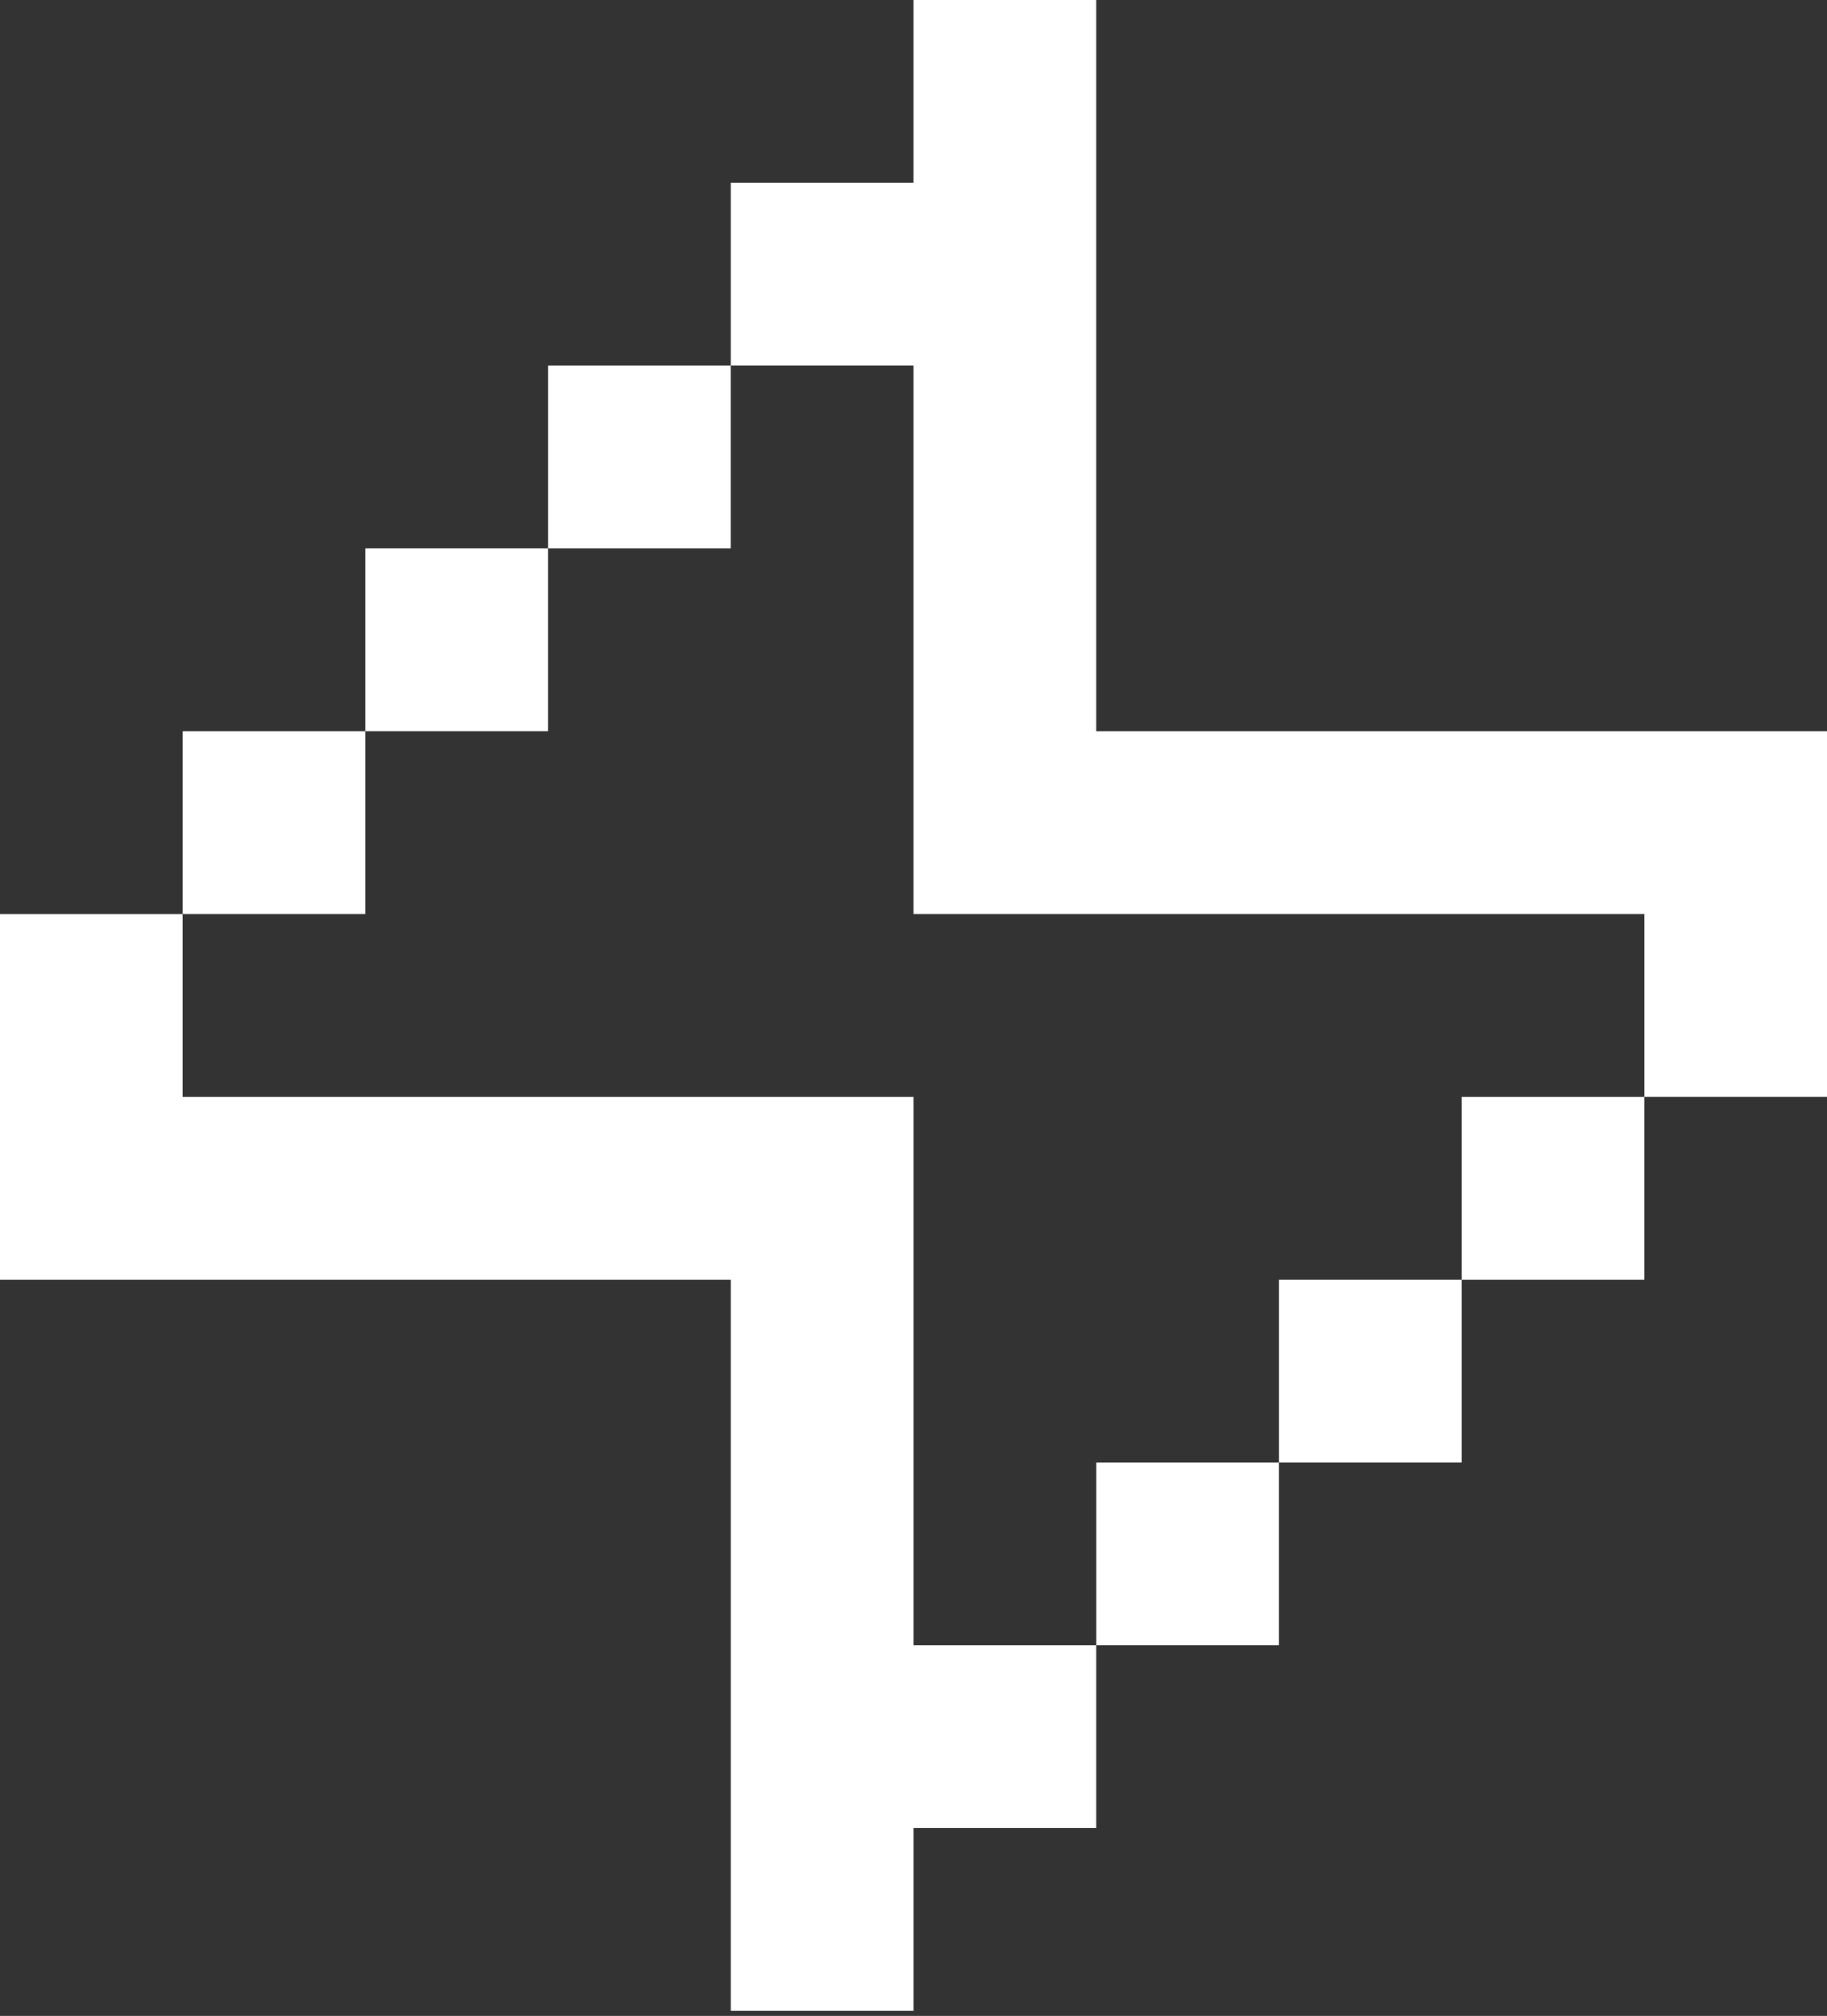 <svg width="146" height="161" viewBox="0 0 146 161" fill="none" xmlns="http://www.w3.org/2000/svg">
<rect x="0" y="0" width="146" height="161" fill="#333333" stroke="none"/>
<path id="Vector" d="M73 0H87.6V58.4H146V87.6H131.4V73H73V29.2H58.4V14.6H73V0ZM43.8 43.8V29.2H58.4V43.8H43.8ZM29.2 58.4V43.8H43.8V58.4H29.2ZM14.6 73V58.4H29.2V73H14.6ZM87.6 131.4V146H73V160.6H58.4V102.2H0V73H14.6V87.6H73V131.4H87.6ZM102.2 116.8V131.4H87.6V116.8H102.2ZM116.8 102.2V116.8H102.2V102.2H116.8ZM116.8 102.2H131.4V87.6H116.8V102.2Z" fill="white"/>
</svg>
